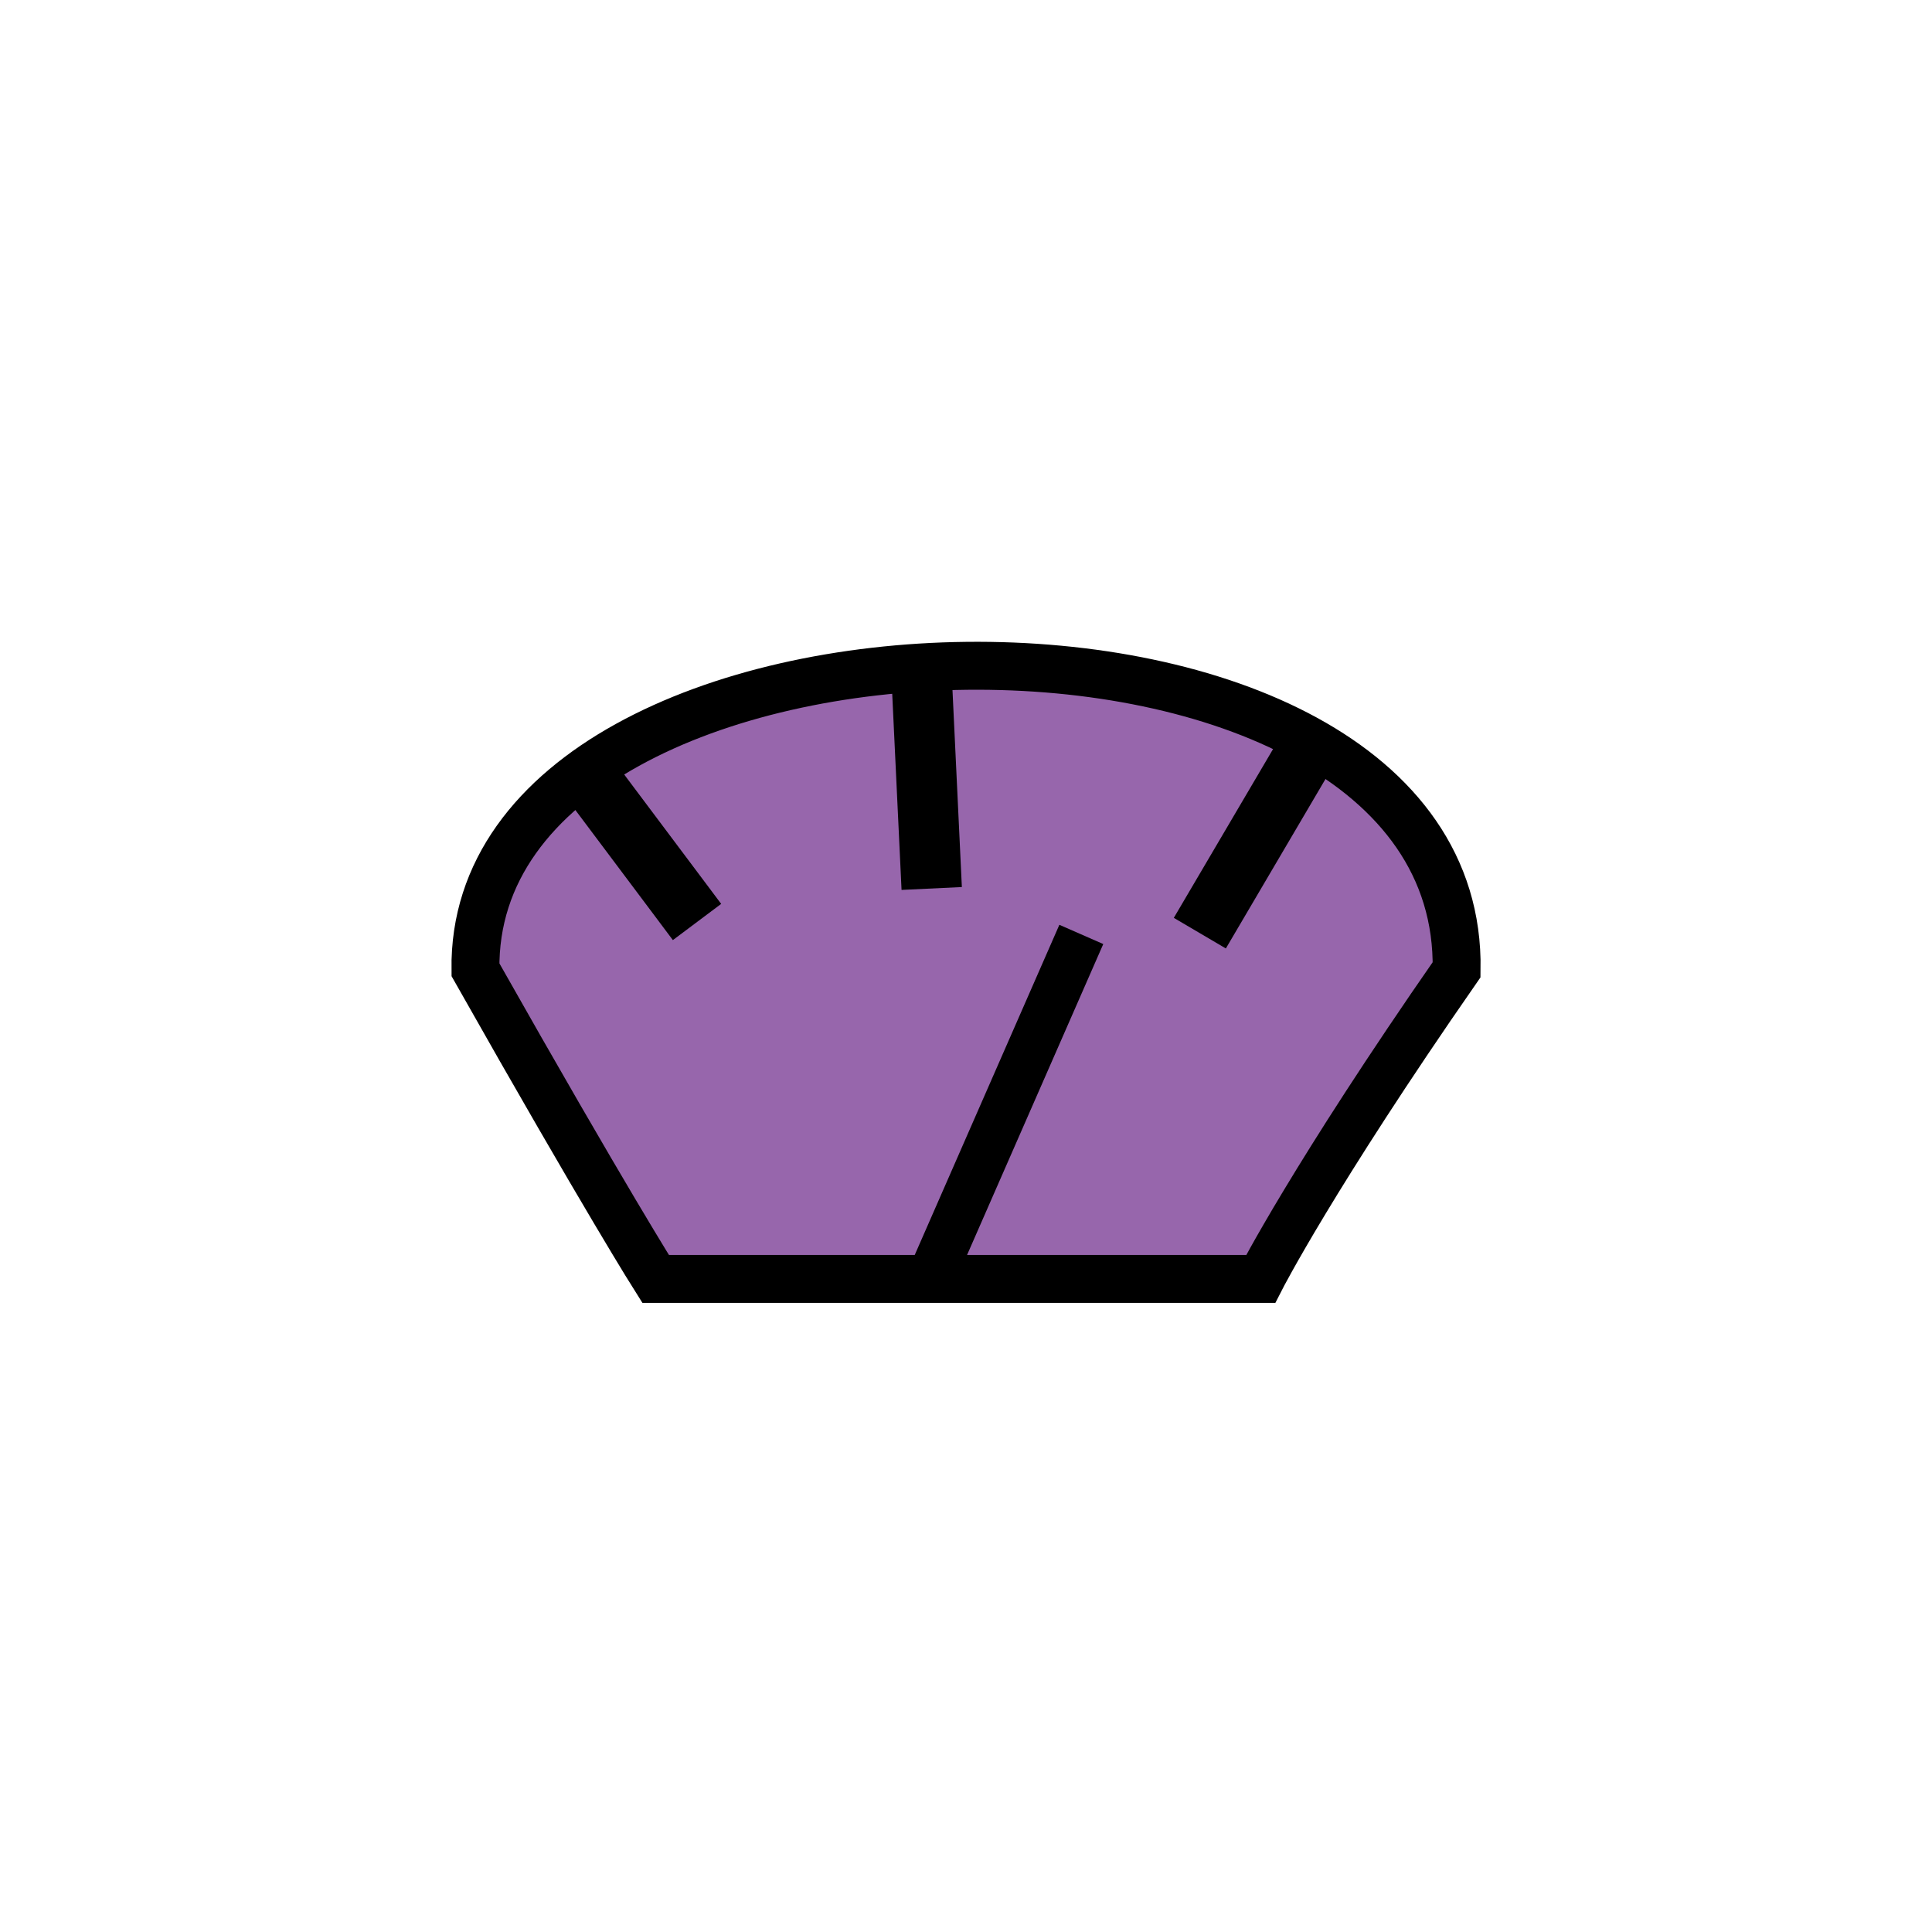 <?xml version="1.0" encoding="UTF-8" standalone="no"?>
<!-- Created with Inkscape (http://www.inkscape.org/) -->

<svg
   xmlns:dc="http://purl.org/dc/elements/1.1/"
   xmlns:cc="http://creativecommons.org/ns#"
   xmlns:rdf="http://www.w3.org/1999/02/22-rdf-syntax-ns#"
   xmlns:svg="http://www.w3.org/2000/svg"
   xmlns="http://www.w3.org/2000/svg"
   version="1.1"
   width="32"
   height="32"
   id="svg4420">
  <defs
     id="defs4422" />
  <g
     id="layer1">
    <g
       transform="translate(-615.753,-153.002)"
       id="g7602"
       style="display:inline">
      <path
         d="m 623.628,169.064 c -0.086,-6.531 16.364,-6.893 16.251,0 -2.377,3.42 -3.245,5.121 -3.245,5.121 l -10.022,0 c 0,0 -0.824,-1.3 -2.984,-5.121 z"
         id="rect5320-2-7"
         style="fill:#9766ac;fill-opacity:1;stroke:#000000;stroke-width:0.794;stroke-miterlimit:4;stroke-opacity:1" />
      <path
         d="m 631.124,174.275 2.539,-5.796"
         id="path4973-3-2"
         style="fill:#9766ac;fill-opacity:1;stroke:#000000;stroke-width:0.794;stroke-linecap:butt;stroke-linejoin:miter;stroke-miterlimit:4;stroke-opacity:1;stroke-dasharray:none" />
      <path
         d="m 631,163.832 0.185,3.886"
         id="path7596"
         style="fill:none;stroke:#000000;stroke-width:1px;stroke-linecap:butt;stroke-linejoin:miter;stroke-opacity:1" />
      <path
         d="m 625.633,166.052 1.665,2.221 0,0"
         id="path7598"
         style="fill:none;stroke:#000000;stroke-width:1px;stroke-linecap:butt;stroke-linejoin:miter;stroke-opacity:1" />
      <path
         d="m 635.626,168.458 1.85,-3.146"
         id="path7600"
         style="fill:none;stroke:#000000;stroke-width:1px;stroke-linecap:butt;stroke-linejoin:miter;stroke-opacity:1" />
    </g>
  </g>
</svg>
